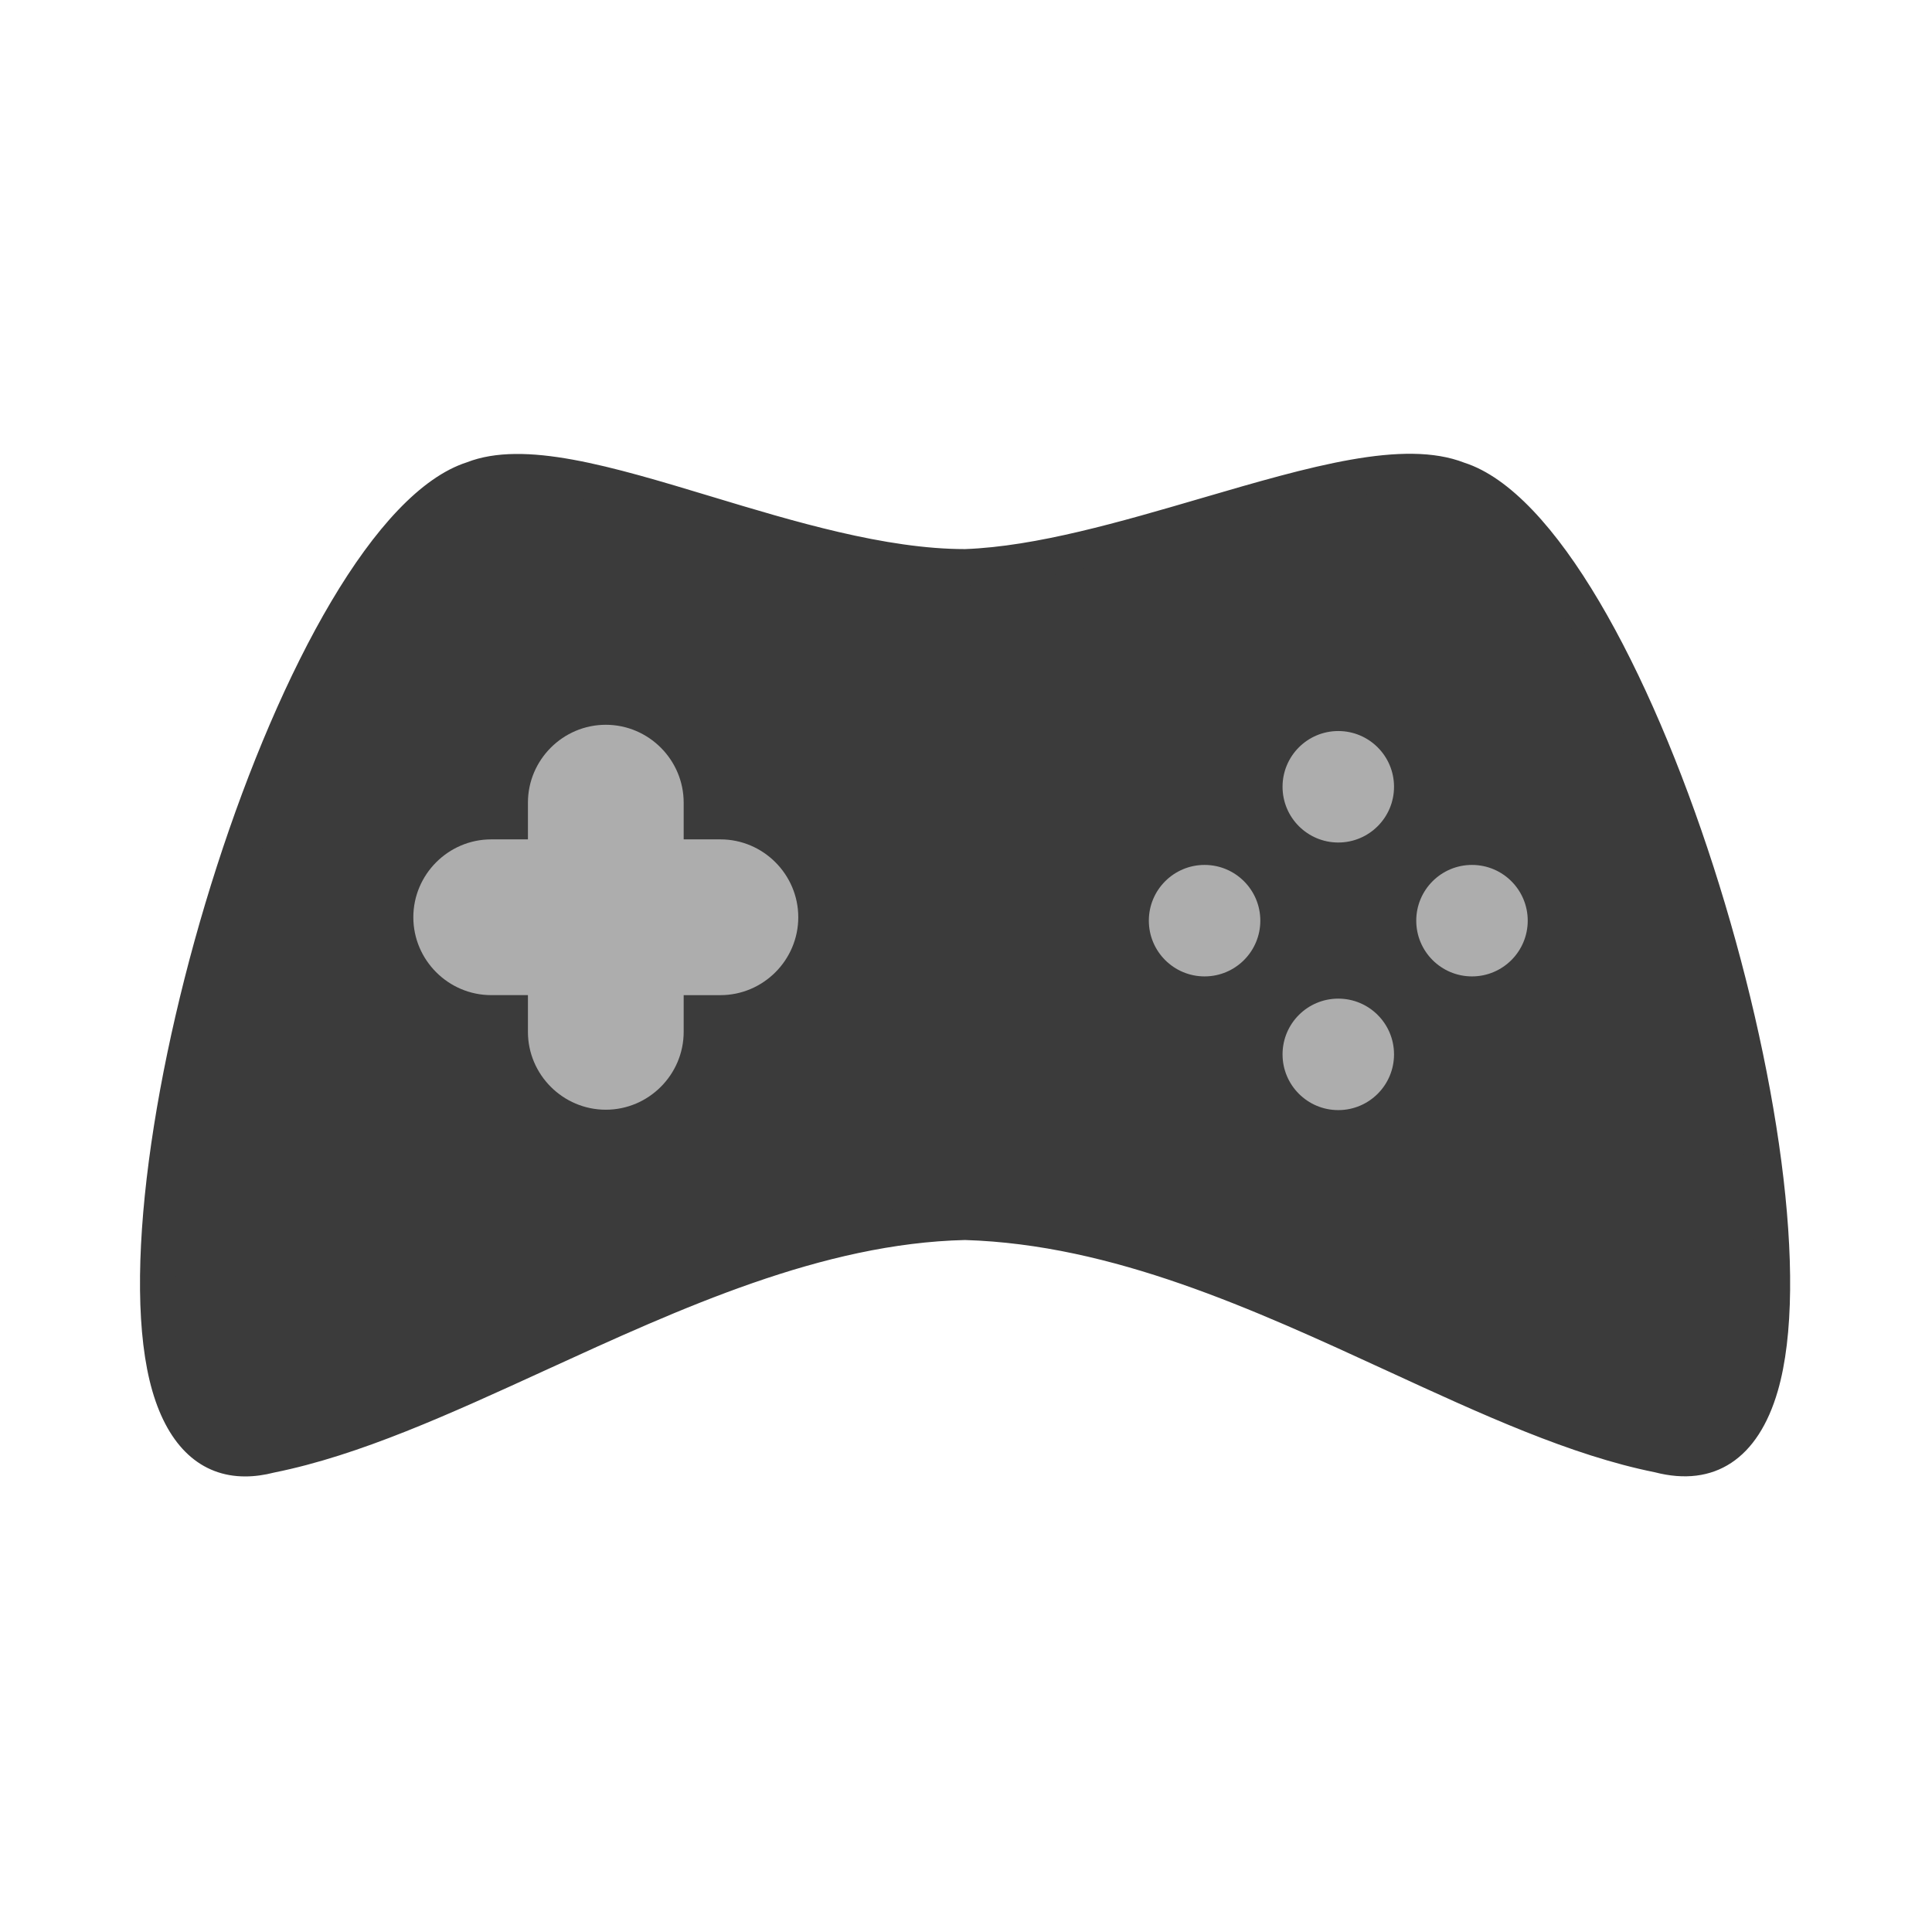 <svg xmlns="http://www.w3.org/2000/svg" xmlns:xlink="http://www.w3.org/1999/xlink" version="1.1" width="256" height="256" viewBox="-20 0 296 256" xml:space="preserve">
<g style="stroke: none; stroke-width: 0; stroke-dasharray: none; stroke-linecap: butt; stroke-linejoin: miter; stroke-miterlimit: 10; fill: none; fill-rule: nonzero; opacity: 1;" transform="translate(1.407 1.407) scale(2.81 2.81)">
	<path d="M 45 58.99 c 13.984 0.417 26.798 10.469 37.853 12.694 c 14.458 3.737 0.353 -49.496 -10.995 -53.143 C 66.482 16.445 54.135 22.982 45 23.32 c -9.586 0 -21.482 -6.875 -26.858 -4.779 C 6.793 22.188 -7.312 75.421 7.147 71.685 C 18.202 69.459 31.467 59.295 45 58.99 z" style="stroke: none; stroke-width: 1; stroke-dasharray: none; stroke-linecap: butt; stroke-linejoin: miter; stroke-miterlimit: 10; fill: rgb(59,59,59); fill-rule: nonzero; opacity: 1;" transform=" matrix(1 0 0 1 0 0) " stroke-linecap="round"/>
	<path d="M 5.748 72.881 c -2.396 0 -4.175 -1.606 -5.06 -4.662 C -2.786 56.224 7.83 20.805 17.836 17.589 c 3.122 -1.22 7.867 0.214 13.361 1.874 C 35.63 20.803 40.655 22.32 45 22.32 c 3.892 -0.145 8.464 -1.482 12.885 -2.775 c 5.918 -1.73 11.028 -3.226 14.337 -1.935 c 9.949 3.195 20.564 38.614 17.091 50.609 c -1.071 3.702 -3.457 5.277 -6.709 4.434 c -4.574 -0.919 -9.417 -3.148 -14.544 -5.509 c -7.374 -3.395 -15 -6.905 -23.063 -7.153 c -7.774 0.183 -15.448 3.697 -22.869 7.096 c -5.215 2.389 -10.142 4.645 -14.784 5.579 C 6.787 72.81 6.253 72.881 5.748 72.881 z M 20.594 19.143 c -0.795 0 -1.499 0.1 -2.089 0.33 c -8.208 2.64 -19.31 36.403 -15.896 48.189 c 1.005 3.471 2.928 3.403 4.288 3.055 c 4.467 -0.901 9.291 -3.11 14.398 -5.449 c 7.614 -3.487 15.487 -7.093 23.683 -7.277 h 0.052 c 8.48 0.253 16.302 3.854 23.867 7.337 c 5.018 2.31 9.757 4.492 14.154 5.377 c 1.411 0.362 3.334 0.429 4.341 -3.041 c 3.413 -11.787 -7.688 -45.55 -15.839 -48.169 c -2.734 -1.064 -7.771 0.411 -13.106 1.971 c -4.539 1.327 -9.232 2.7 -13.409 2.855 c -0.001 0 -0.002 0 -0.003 0 c -4.677 0 -9.85 -1.563 -14.415 -2.942 C 26.839 20.236 23.219 19.143 20.594 19.143 z" style="stroke: none; stroke-width: 1; stroke-dasharray: none; stroke-linecap: butt; stroke-linejoin: miter; stroke-miterlimit: 10; fill: rgb(59,59,59); fill-rule: nonzero; opacity: 1;" transform=" matrix(1 0 0 1 0 0) " stroke-linecap="round"/>
	<path d="M 31.66 38.147 h -2.002 v -2.002 c 0 -2.335 -1.911 -4.246 -4.246 -4.246 s -4.246 1.911 -4.246 4.246 v 2.002 h -2.002 c -2.335 0 -4.246 1.911 -4.246 4.246 c 0 2.335 1.911 4.246 4.246 4.246 h 2.002 v 2.002 c 0 2.335 1.911 4.246 4.246 4.246 s 4.246 -1.911 4.246 -4.246 V 46.64 h 2.002 c 2.335 0 4.246 -1.911 4.246 -4.246 C 35.906 40.058 33.996 38.147 31.66 38.147 z" style="stroke: none; stroke-width: 1; stroke-dasharray: none; stroke-linecap: butt; stroke-linejoin: miter; stroke-miterlimit: 10; fill: rgb(173,173,173); fill-rule: nonzero; opacity: 1;" transform=" matrix(1 0 0 1 0 0) " stroke-linecap="round"/>
	<circle cx="65.349" cy="35.279" r="3.039" style="stroke: none; stroke-width: 1; stroke-dasharray: none; stroke-linecap: butt; stroke-linejoin: miter; stroke-miterlimit: 10; fill: rgb(173,173,173); fill-rule: nonzero; opacity: 1;" transform="  matrix(1 0 0 1 0 0) "/>
	<circle cx="65.349" cy="49.869" r="3.039" style="stroke: none; stroke-width: 1; stroke-dasharray: none; stroke-linecap: butt; stroke-linejoin: miter; stroke-miterlimit: 10; fill: rgb(173,173,173); fill-rule: nonzero; opacity: 1;" transform="  matrix(1 0 0 1 0 0) "/>
	<circle cx="58.059" cy="42.579" r="3.039" style="stroke: none; stroke-width: 1; stroke-dasharray: none; stroke-linecap: butt; stroke-linejoin: miter; stroke-miterlimit: 10; fill: rgb(173,173,173); fill-rule: nonzero; opacity: 1;" transform="  matrix(1 0 0 1 0 0) "/>
	<circle cx="72.639" cy="42.579" r="3.039" style="stroke: none; stroke-width: 1; stroke-dasharray: none; stroke-linecap: butt; stroke-linejoin: miter; stroke-miterlimit: 10; fill: rgb(173,173,173); fill-rule: nonzero; opacity: 1;" transform="  matrix(1 0 0 1 0 0) "/>
</g>
</svg>